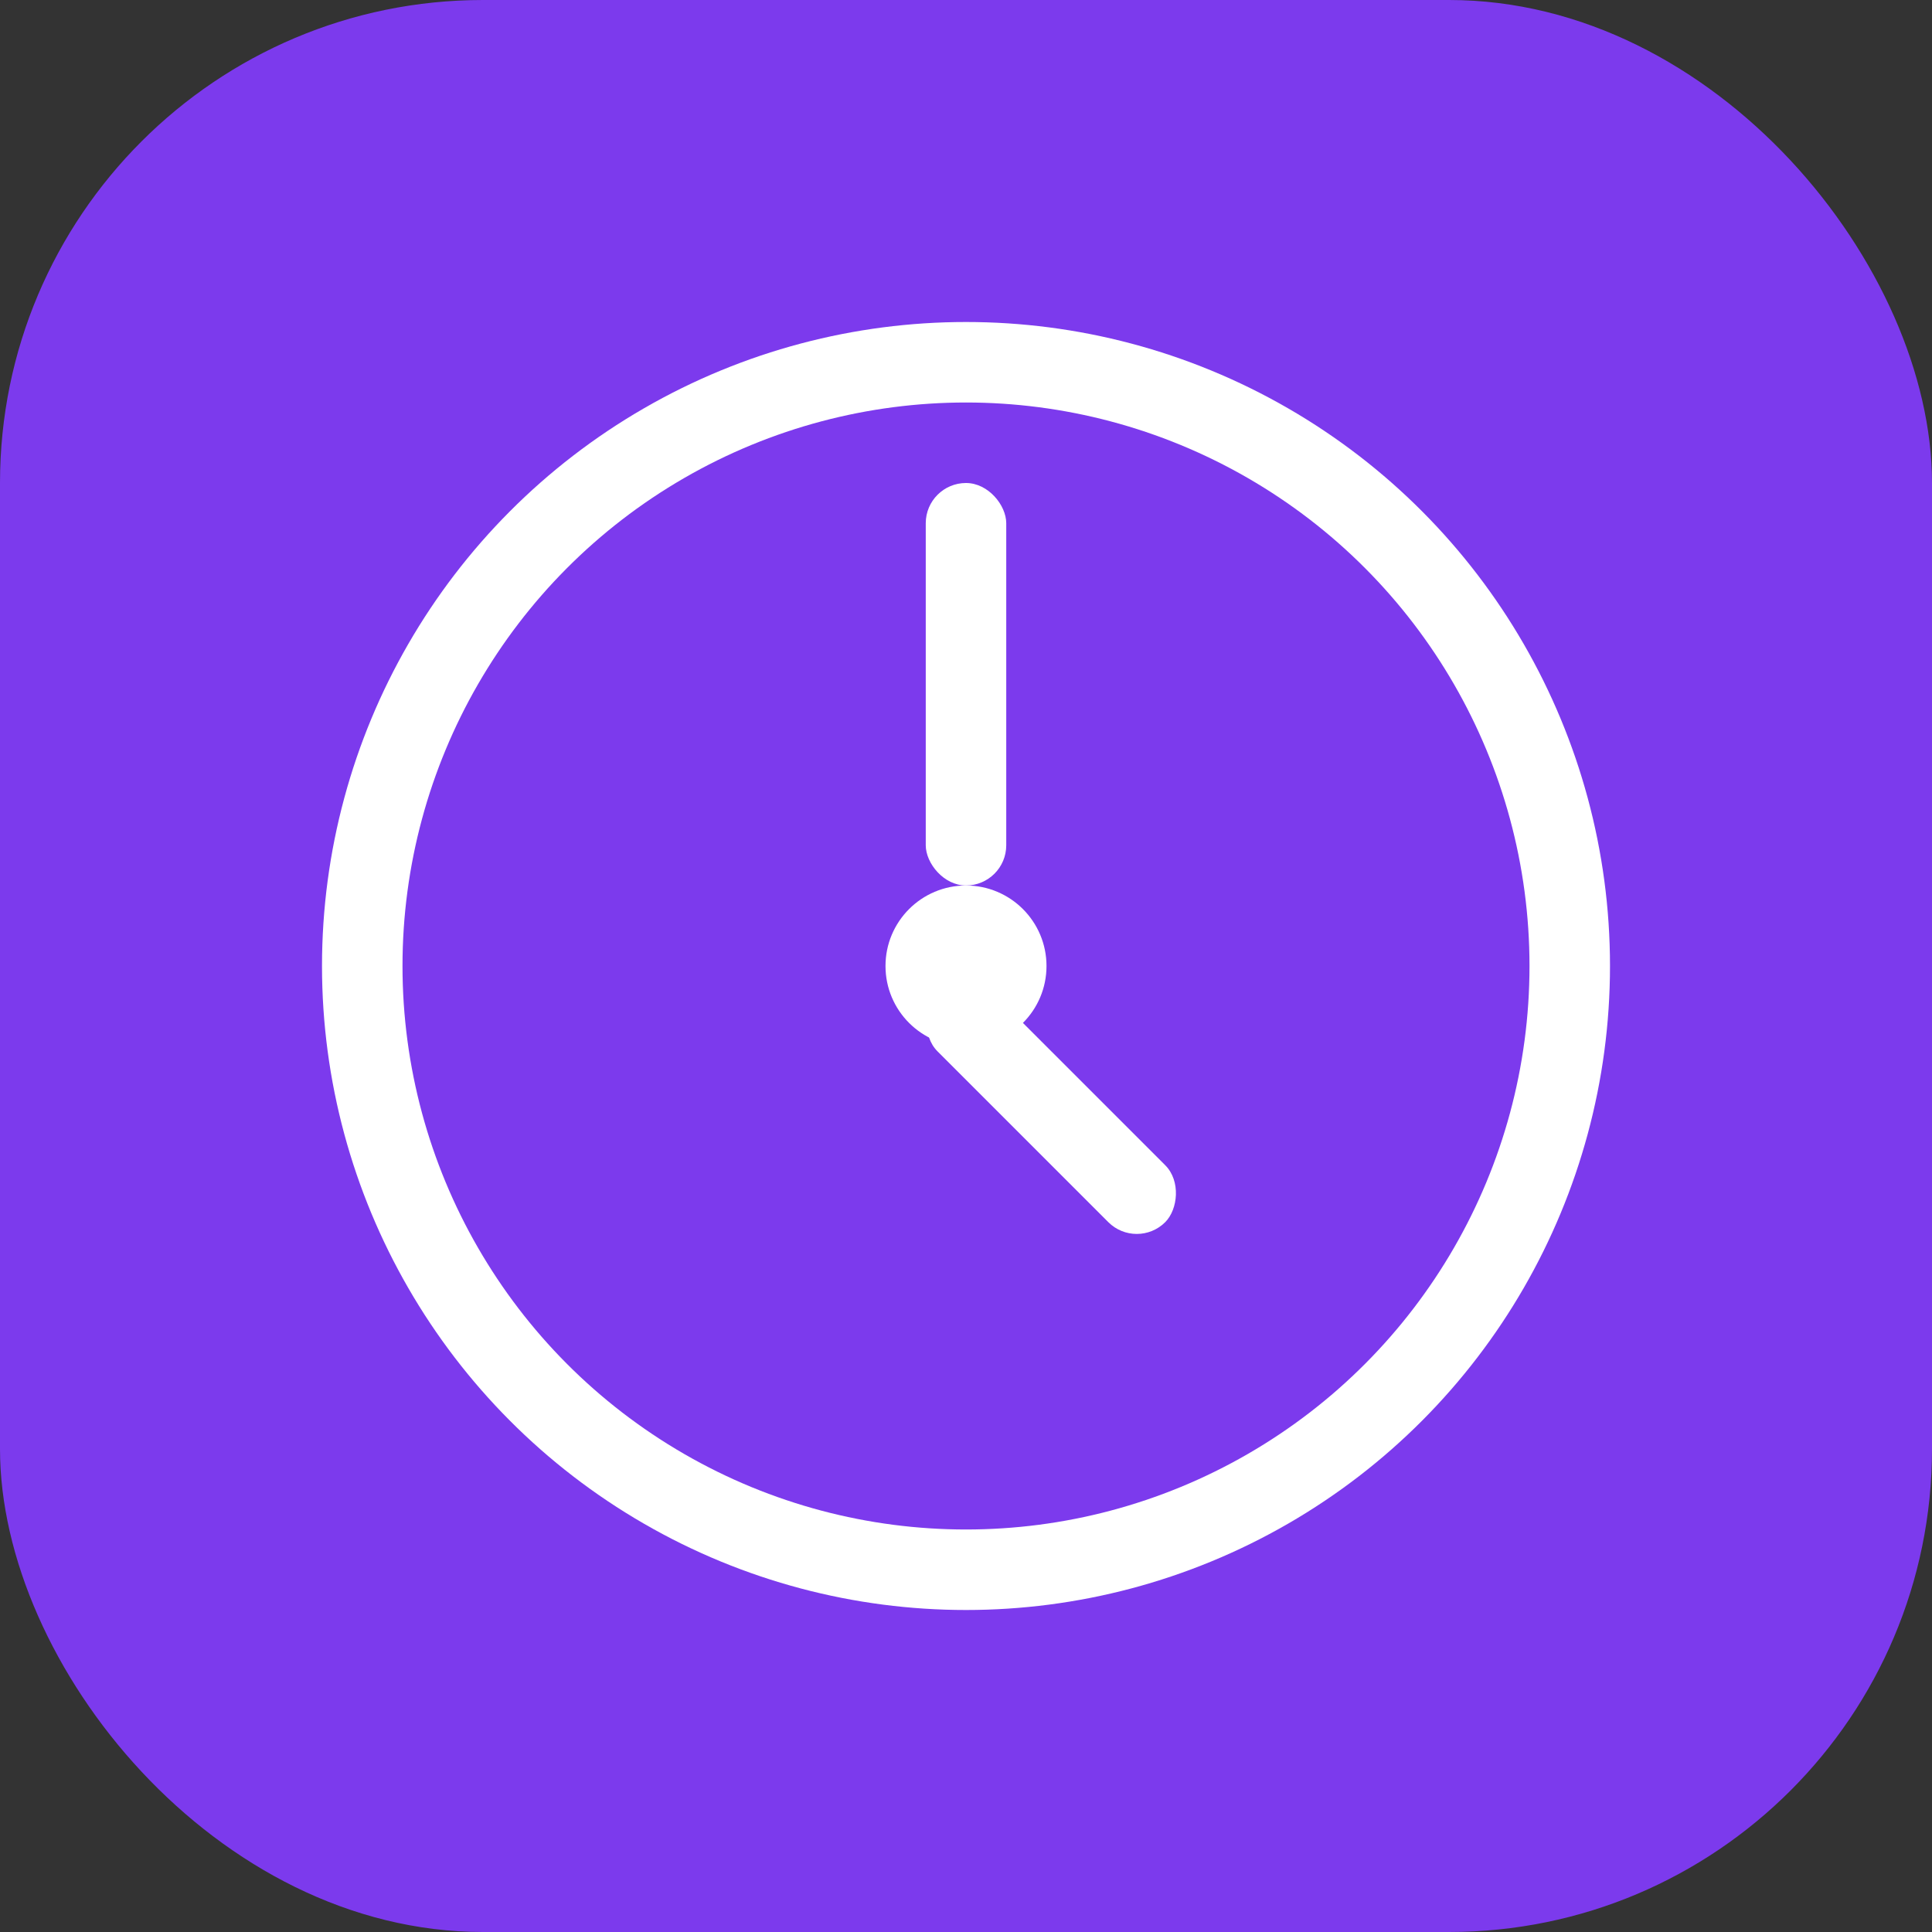 <svg xmlns="http://www.w3.org/2000/svg" width="192" height="192" viewBox="0 0 192 192" fill="none">
  <rect x="0" y="0" width="192" height="192" fill="#333333" stroke="none"/>
  <rect width="192" height="192" rx="48" fill="#7C3AED"/>
  <circle cx="96" cy="96" r="64" fill="#fff"/>
  <circle cx="96" cy="96" r="56" fill="#7C3AED"/>
  <rect x="92" y="48" width="8" height="40" rx="4" fill="#fff"/>
  <rect x="96" y="96" width="32" height="8" rx="4" fill="#fff" transform="rotate(45 96 96)"/>
  <circle cx="96" cy="96" r="8" fill="#fff"/>
</svg> 